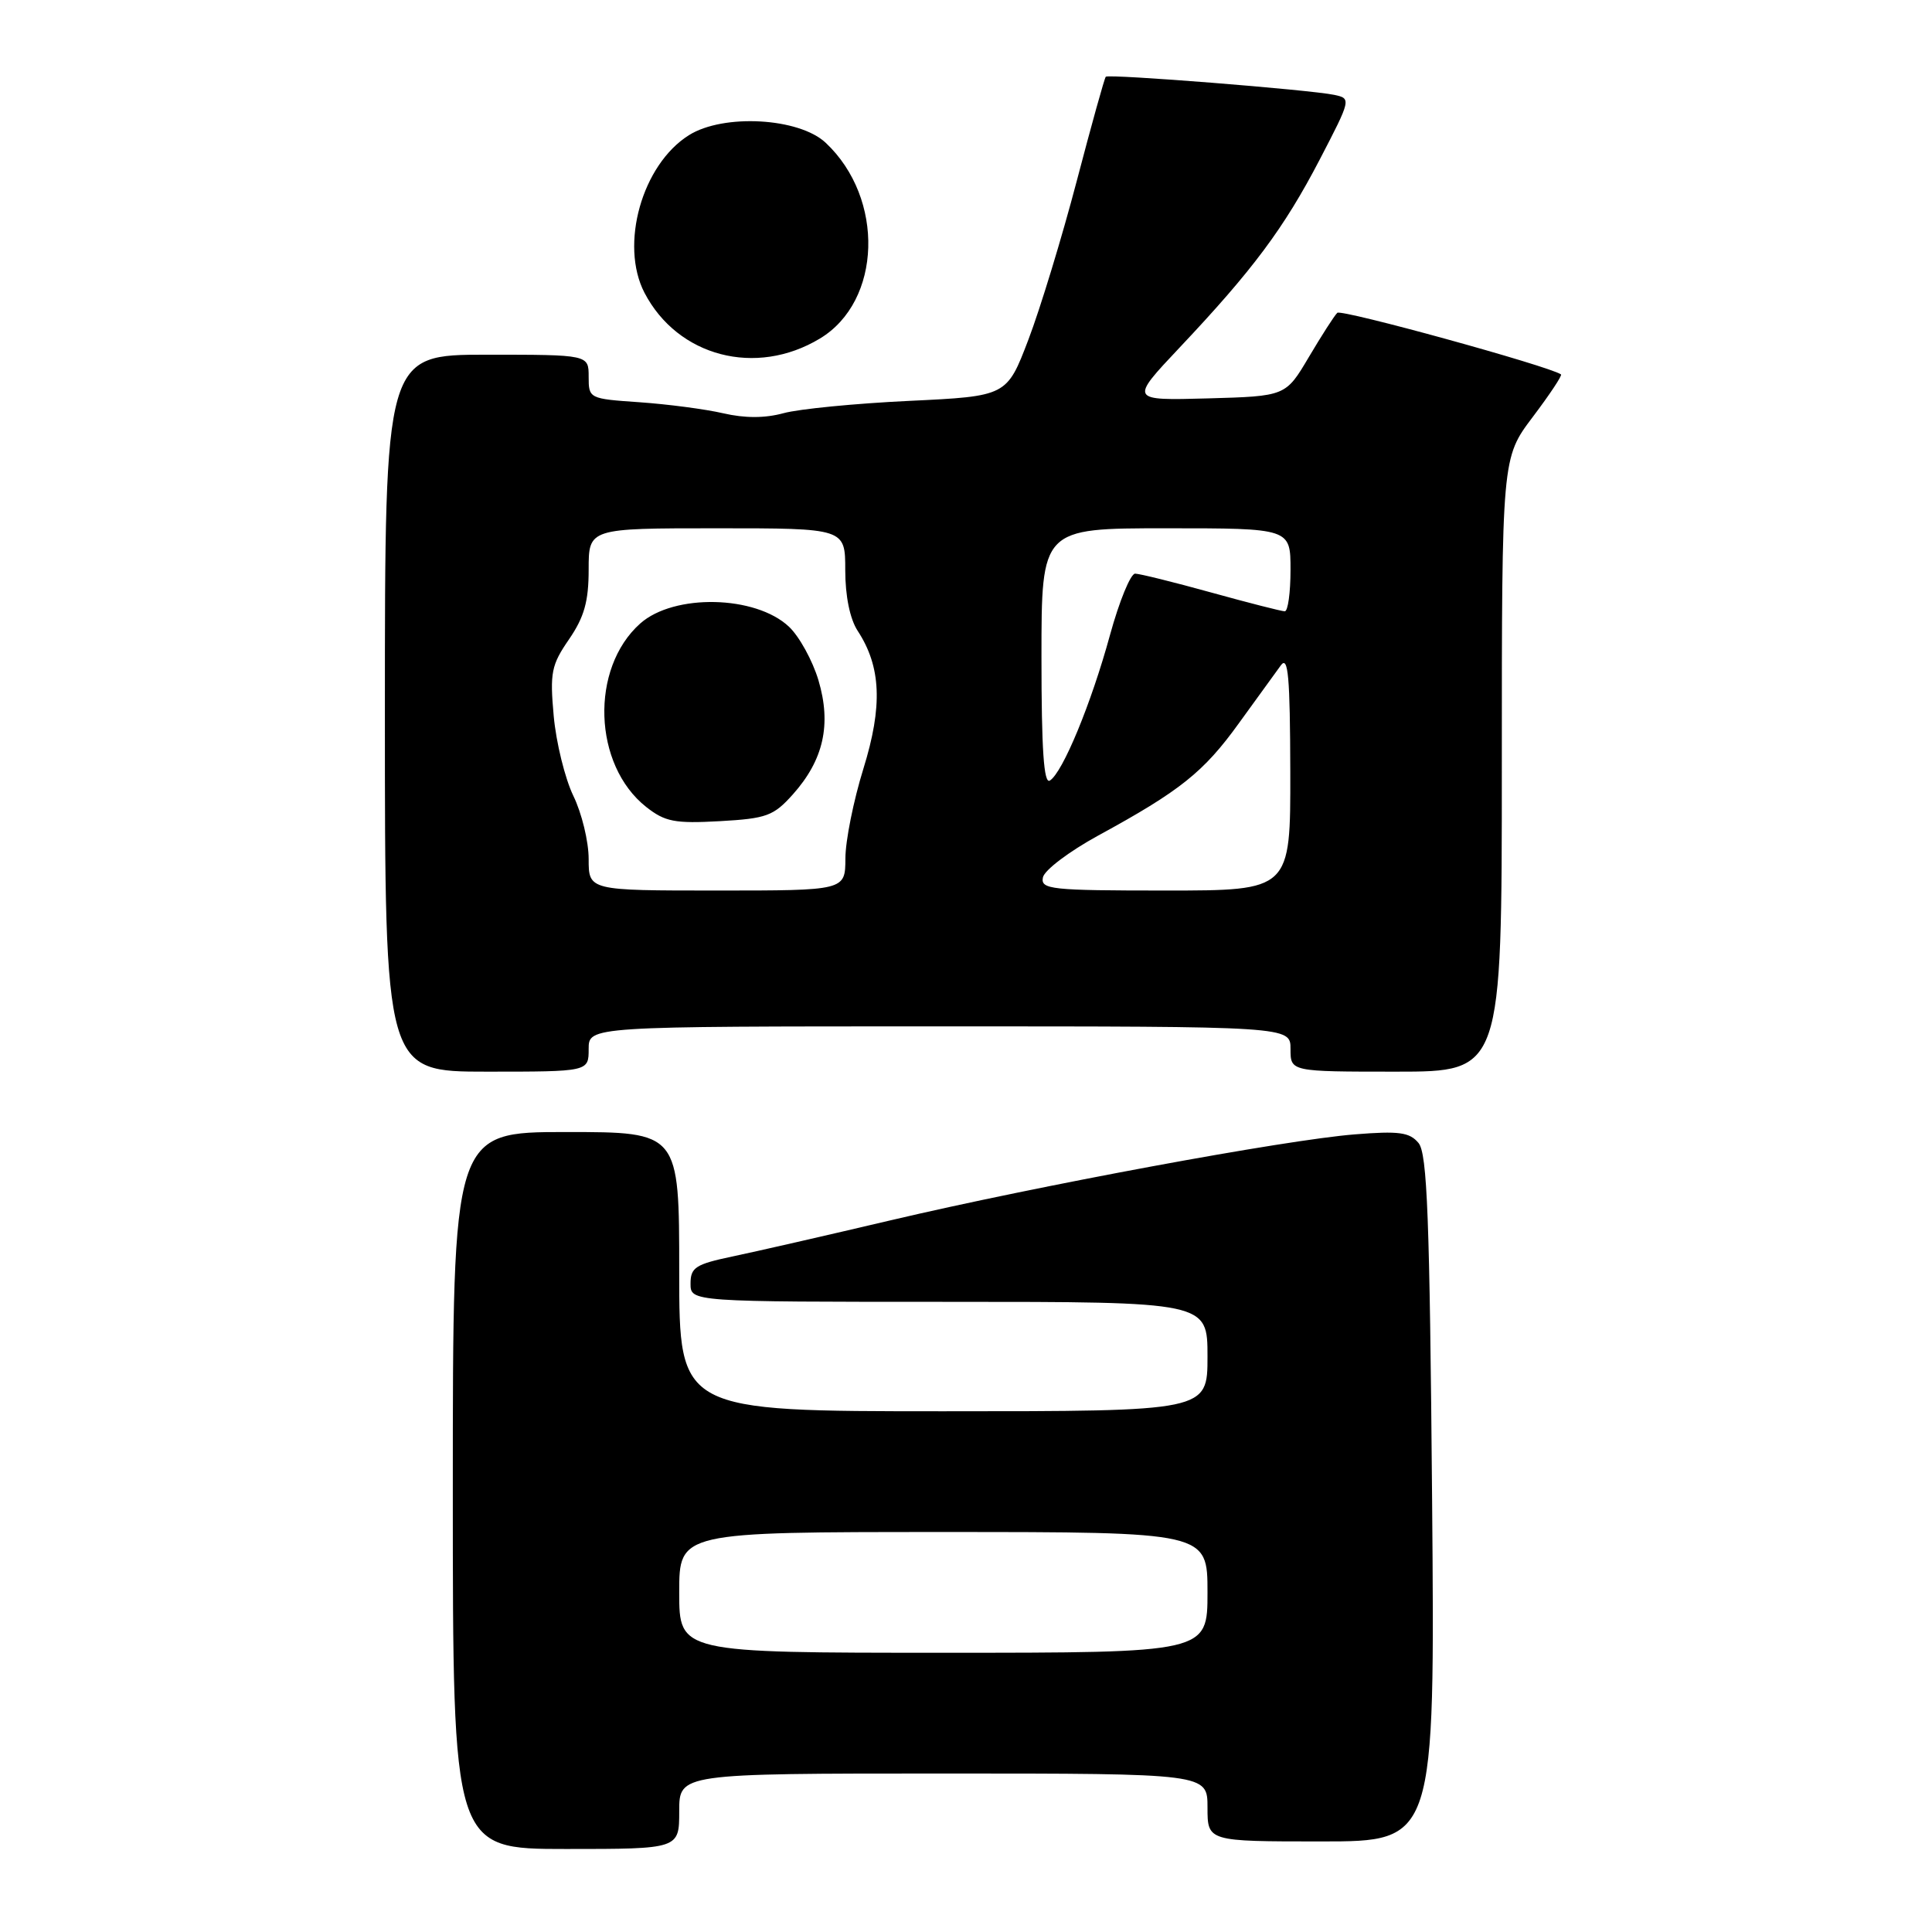<?xml version="1.0" encoding="UTF-8" standalone="no"?>
<!DOCTYPE svg PUBLIC "-//W3C//DTD SVG 1.1//EN" "http://www.w3.org/Graphics/SVG/1.1/DTD/svg11.dtd" >
<svg xmlns="http://www.w3.org/2000/svg" xmlns:xlink="http://www.w3.org/1999/xlink" version="1.1" viewBox="0 0 256 256">
 <g >
 <path fill="currentColor"
d=" M 90.00 240.00 C 90.00 235.00 90.00 235.00 125.00 235.00 C 160.00 235.00 160.00 235.00 160.00 239.50 C 160.00 244.00 160.00 244.00 175.07 244.00 C 190.14 244.00 190.14 244.00 189.76 198.58 C 189.44 161.31 189.12 152.85 187.96 151.45 C 186.78 150.03 185.37 149.84 179.52 150.31 C 170.28 151.04 137.46 157.12 118.00 161.70 C 109.47 163.71 100.03 165.87 97.00 166.50 C 92.17 167.52 91.50 167.95 91.50 170.08 C 91.50 172.50 91.50 172.50 125.75 172.50 C 160.00 172.50 160.00 172.50 160.00 179.75 C 160.00 187.00 160.00 187.00 125.00 187.00 C 90.00 187.00 90.00 187.00 90.00 168.50 C 90.00 150.00 90.00 150.00 75.00 150.00 C 60.00 150.00 60.00 150.00 60.00 197.50 C 60.00 245.00 60.00 245.00 75.00 245.00 C 90.00 245.00 90.00 245.00 90.00 240.00 Z  M 78.00 139.00 C 78.00 136.00 78.00 136.00 124.50 136.00 C 171.00 136.00 171.00 136.00 171.00 139.00 C 171.00 142.00 171.00 142.00 185.00 142.00 C 199.00 142.00 199.00 142.00 199.00 101.34 C 199.00 60.68 199.00 60.68 203.09 55.26 C 205.34 52.28 207.03 49.74 206.84 49.61 C 205.26 48.51 177.73 40.93 177.20 41.45 C 176.81 41.82 175.12 44.46 173.43 47.31 C 170.36 52.50 170.36 52.50 160.03 52.79 C 149.69 53.07 149.69 53.07 156.29 46.07 C 166.01 35.77 170.13 30.24 174.85 21.18 C 179.04 13.12 179.05 13.05 176.79 12.57 C 173.56 11.89 146.89 9.77 146.52 10.17 C 146.35 10.35 144.62 16.57 142.67 24.00 C 140.72 31.43 137.84 40.88 136.27 45.00 C 133.41 52.50 133.41 52.50 120.45 53.12 C 113.33 53.46 105.84 54.19 103.82 54.75 C 101.36 55.42 98.71 55.43 95.82 54.76 C 93.44 54.21 88.46 53.56 84.75 53.30 C 78.06 52.84 78.00 52.81 78.00 49.92 C 78.00 47.00 78.00 47.00 64.50 47.00 C 51.00 47.00 51.00 47.00 51.00 94.50 C 51.00 142.00 51.00 142.00 64.50 142.00 C 78.00 142.00 78.00 142.00 78.00 139.00 Z  M 108.64 44.86 C 116.85 39.92 117.26 26.29 109.41 18.92 C 105.88 15.60 95.86 15.04 91.29 17.91 C 85.07 21.81 82.09 32.42 85.40 38.80 C 89.81 47.26 100.17 49.97 108.64 44.86 Z  M 90.00 211.00 C 90.00 203.00 90.00 203.00 125.00 203.00 C 160.00 203.00 160.00 203.00 160.00 211.00 C 160.00 219.00 160.00 219.00 125.00 219.00 C 90.00 219.00 90.00 219.00 90.00 211.00 Z  M 78.00 113.82 C 78.00 111.51 77.09 107.75 75.97 105.45 C 74.86 103.15 73.69 98.39 73.37 94.88 C 72.85 89.13 73.05 88.12 75.40 84.71 C 77.42 81.76 78.00 79.69 78.00 75.46 C 78.00 70.00 78.00 70.00 95.00 70.00 C 112.00 70.00 112.00 70.00 112.00 75.54 C 112.00 78.98 112.62 82.01 113.64 83.58 C 116.76 88.34 116.98 93.57 114.40 101.87 C 113.10 106.06 112.02 111.41 112.02 113.75 C 112.00 118.00 112.00 118.00 95.00 118.00 C 78.00 118.00 78.00 118.00 78.00 113.82 Z  M 105.06 105.26 C 109.13 100.70 110.19 96.00 108.45 90.14 C 107.67 87.53 105.91 84.33 104.54 83.04 C 100.10 78.87 89.30 78.64 84.83 82.62 C 78.16 88.57 78.58 101.37 85.63 106.93 C 88.12 108.89 89.41 109.14 95.37 108.81 C 101.58 108.46 102.50 108.12 105.06 105.26 Z  M 138.19 116.27 C 138.37 115.31 141.67 112.82 145.51 110.72 C 156.39 104.79 159.49 102.31 164.16 95.83 C 166.55 92.52 169.05 89.07 169.72 88.16 C 170.69 86.83 170.94 89.62 170.97 102.25 C 171.00 118.00 171.00 118.00 154.43 118.00 C 139.24 118.00 137.88 117.85 138.19 116.27 Z  M 138.00 87.06 C 138.00 70.00 138.00 70.00 154.50 70.00 C 171.00 70.00 171.00 70.00 171.00 75.50 C 171.00 78.53 170.66 81.00 170.24 81.00 C 169.83 81.00 165.44 79.88 160.49 78.51 C 155.55 77.14 151.01 76.02 150.41 76.01 C 149.81 76.01 148.31 79.66 147.08 84.14 C 144.60 93.21 140.81 102.38 139.11 103.43 C 138.31 103.92 138.00 99.32 138.00 87.06 Z "/>
</g>
</svg>